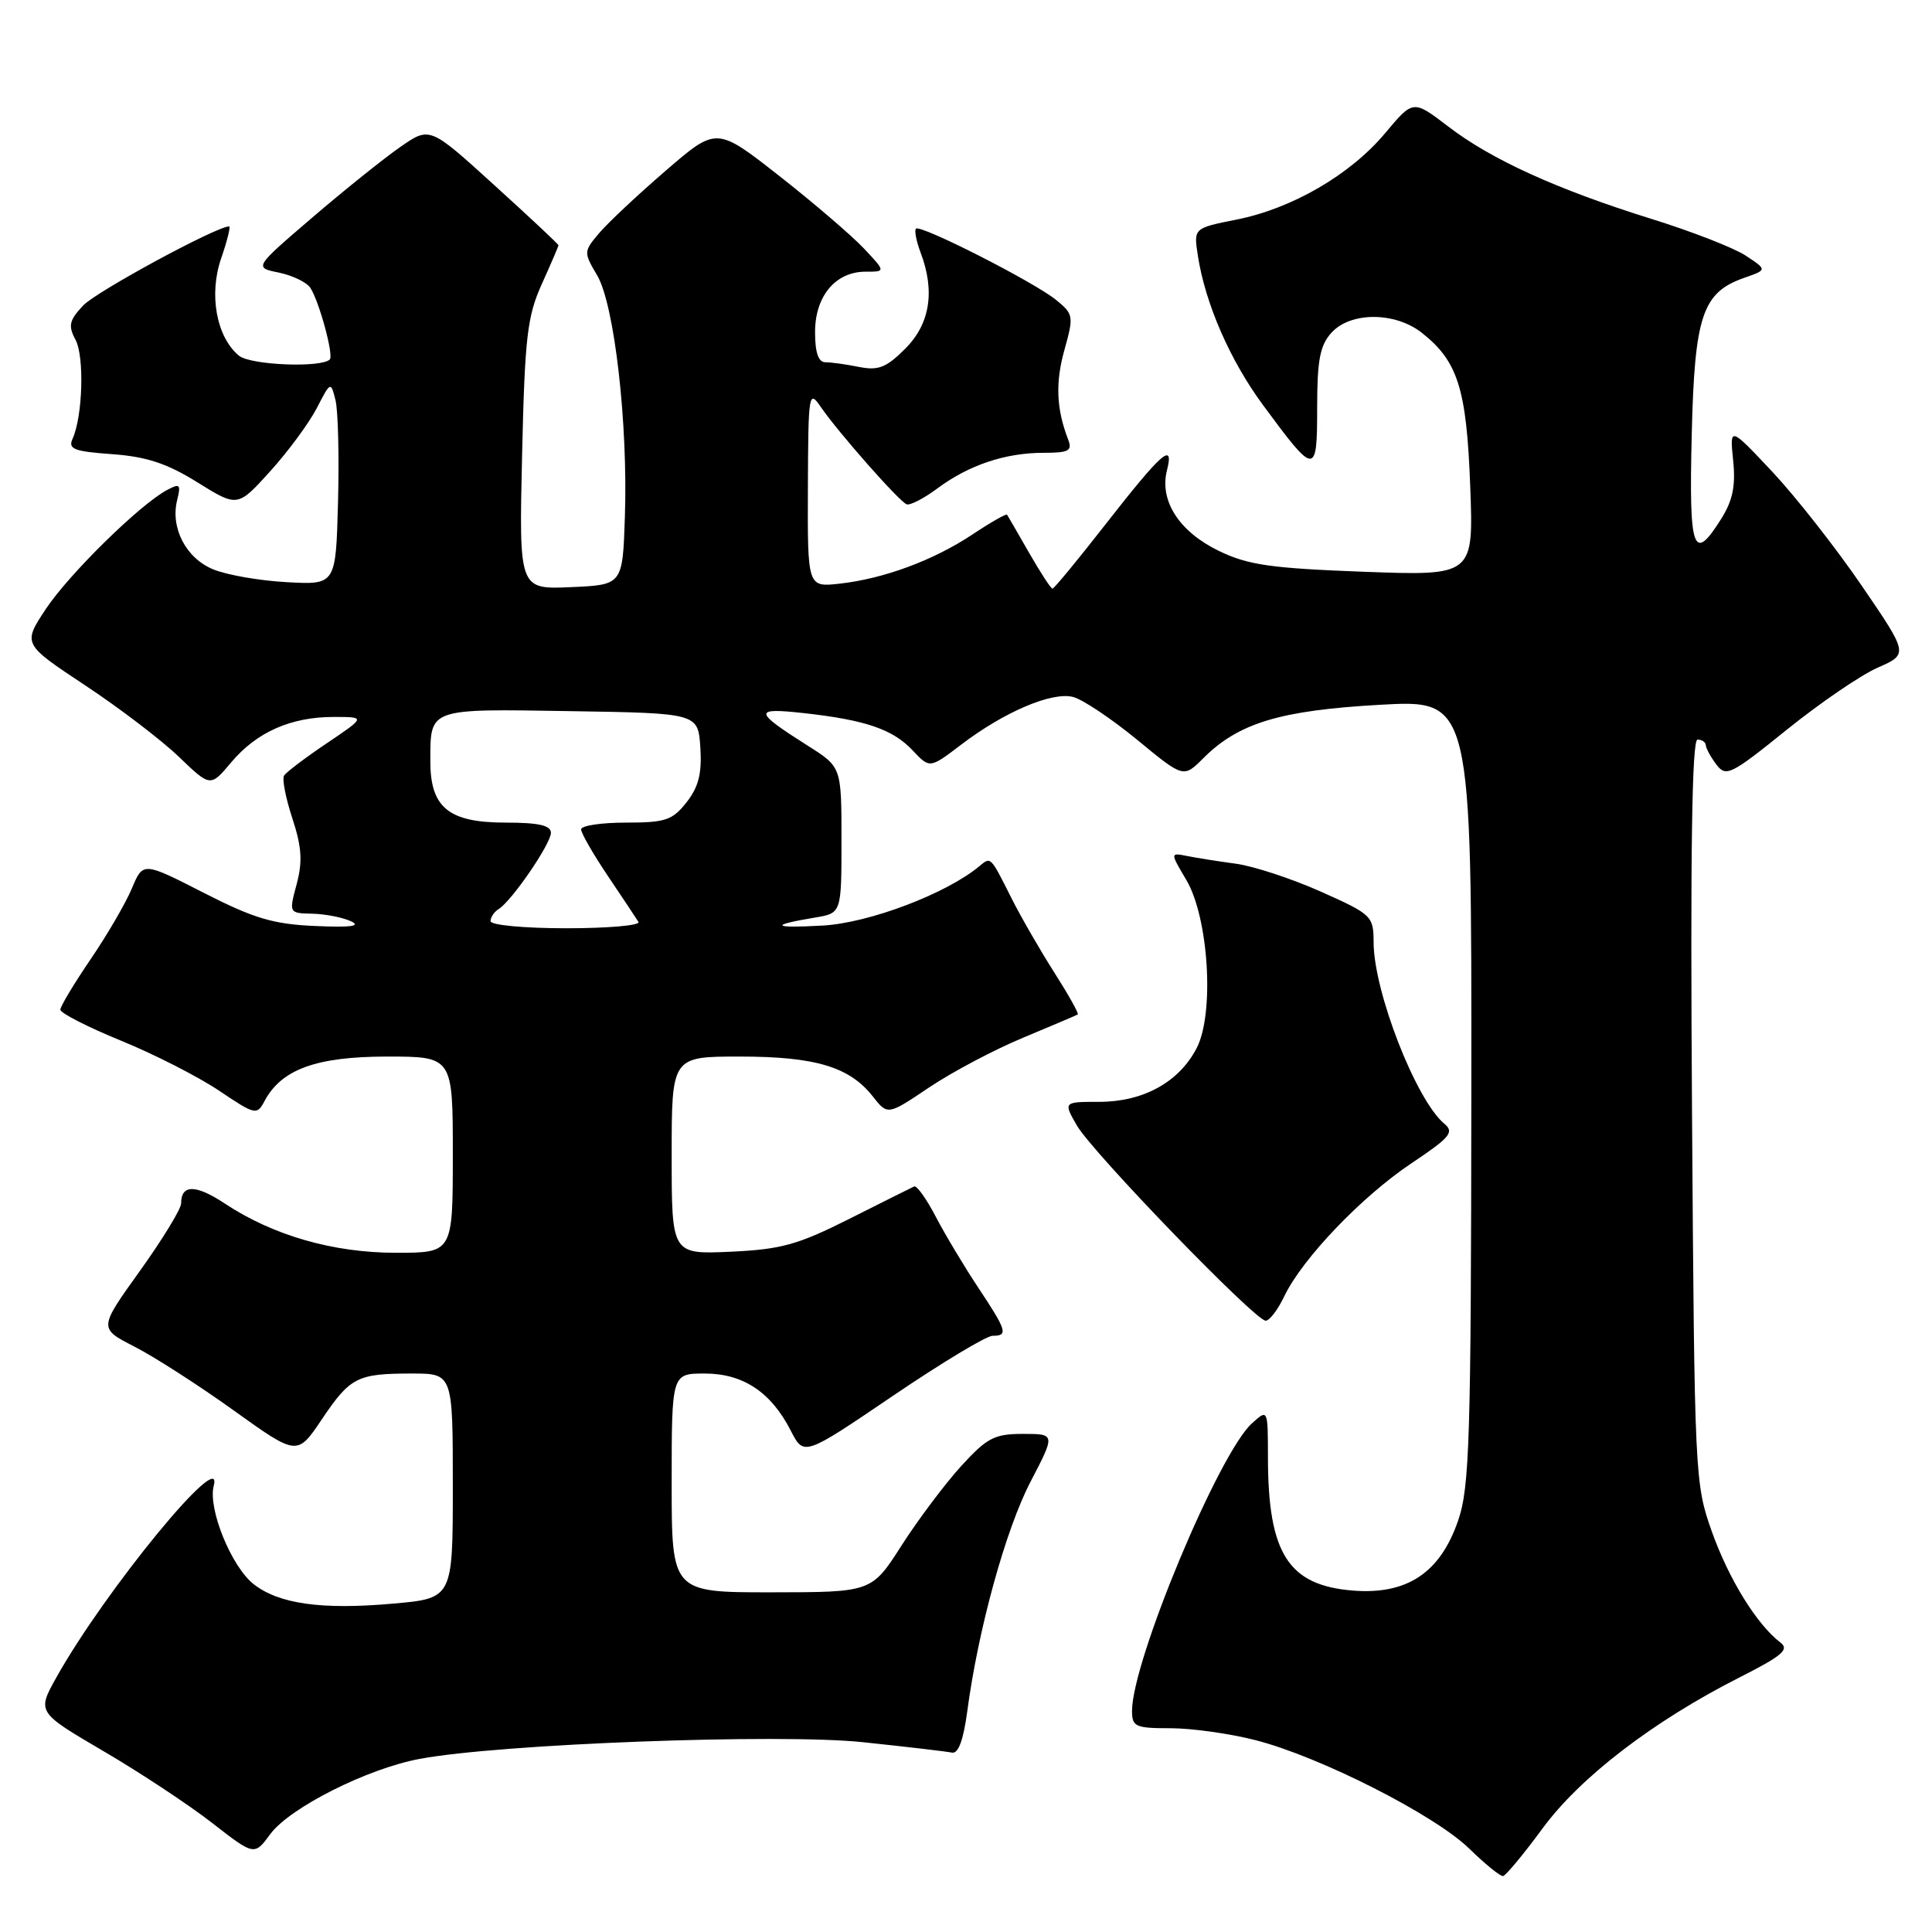 <?xml version="1.0" encoding="UTF-8" standalone="no"?>
<!DOCTYPE svg PUBLIC "-//W3C//DTD SVG 1.1//EN" "http://www.w3.org/Graphics/SVG/1.1/DTD/svg11.dtd" >
<svg xmlns="http://www.w3.org/2000/svg" xmlns:xlink="http://www.w3.org/1999/xlink" version="1.1" viewBox="0 0 256 256">
 <g >
 <path fill="currentColor"
d=" M 204.37 242.31 C 209.36 235.50 219.04 228.08 230.45 222.29 C 236.16 219.40 237.14 218.57 235.91 217.64 C 232.80 215.27 229.09 209.27 226.85 203.00 C 224.57 196.59 224.53 195.79 224.20 147.25 C 223.97 112.80 224.19 98.00 224.93 98.00 C 225.52 98.00 226.01 98.34 226.03 98.75 C 226.05 99.16 226.68 100.31 227.43 101.31 C 228.71 102.99 229.34 102.68 236.76 96.69 C 241.14 93.16 246.55 89.46 248.80 88.47 C 252.88 86.67 252.88 86.67 246.69 77.61 C 243.29 72.63 237.96 65.84 234.85 62.52 C 229.19 56.50 229.19 56.50 229.65 61.00 C 230.00 64.38 229.60 66.31 228.07 68.75 C 224.36 74.66 223.79 73.05 224.16 57.70 C 224.54 41.78 225.56 38.75 231.16 36.80 C 234.16 35.75 234.16 35.75 231.33 33.88 C 229.77 32.85 224.15 30.66 218.84 29.01 C 206.33 25.11 197.63 21.16 191.88 16.75 C 187.25 13.21 187.25 13.21 183.56 17.62 C 178.95 23.14 171.21 27.64 163.83 29.10 C 158.16 30.23 158.16 30.23 158.72 33.86 C 159.70 40.23 162.99 47.77 167.39 53.72 C 174.29 63.08 174.53 63.09 174.53 54.02 C 174.53 47.73 174.90 45.77 176.42 44.09 C 178.94 41.30 184.84 41.30 188.39 44.09 C 193.17 47.85 194.33 51.51 194.81 64.40 C 195.26 76.30 195.26 76.30 180.66 75.76 C 168.37 75.30 165.35 74.86 161.51 73.00 C 156.26 70.46 153.62 66.37 154.62 62.36 C 155.61 58.45 154.00 59.86 146.43 69.55 C 142.80 74.20 139.67 78.00 139.46 78.00 C 139.25 78.00 137.86 75.86 136.36 73.25 C 134.87 70.64 133.55 68.37 133.44 68.20 C 133.33 68.04 131.27 69.21 128.87 70.81 C 123.69 74.25 117.13 76.68 111.25 77.34 C 107.00 77.81 107.00 77.81 107.05 64.65 C 107.10 51.97 107.17 51.59 108.80 53.98 C 111.08 57.30 119.12 66.42 120.13 66.82 C 120.58 67.00 122.42 66.05 124.22 64.71 C 128.38 61.62 133.21 60.00 138.26 60.00 C 141.62 60.00 142.11 59.74 141.54 58.25 C 139.97 54.19 139.82 50.70 141.05 46.34 C 142.29 41.88 142.25 41.62 139.92 39.73 C 136.97 37.34 121.96 29.71 121.37 30.30 C 121.14 30.53 121.41 31.94 121.97 33.43 C 123.93 38.57 123.24 42.91 119.96 46.19 C 117.45 48.71 116.39 49.13 113.83 48.62 C 112.14 48.28 110.13 48.00 109.37 48.00 C 108.44 48.00 108.00 46.73 108.00 44.00 C 108.00 39.24 110.71 36.00 114.69 36.00 C 117.37 36.00 117.37 36.00 114.44 32.89 C 112.82 31.18 107.78 26.86 103.23 23.29 C 94.95 16.80 94.95 16.80 88.23 22.60 C 84.53 25.79 80.55 29.52 79.39 30.89 C 77.33 33.33 77.32 33.43 79.13 36.49 C 81.41 40.36 83.22 56.11 82.80 68.50 C 82.50 77.50 82.50 77.50 75.64 77.80 C 68.77 78.10 68.77 78.10 69.18 60.30 C 69.54 44.63 69.86 41.92 71.80 37.62 C 73.01 34.94 74.00 32.63 74.00 32.50 C 74.00 32.36 70.16 28.76 65.47 24.51 C 56.95 16.76 56.95 16.76 53.06 19.46 C 50.92 20.94 45.67 25.15 41.41 28.80 C 33.65 35.45 33.65 35.45 36.95 36.12 C 38.77 36.50 40.65 37.41 41.13 38.15 C 42.31 39.98 44.24 47.10 43.70 47.63 C 42.56 48.77 33.16 48.38 31.66 47.13 C 28.68 44.66 27.65 39.03 29.30 34.25 C 30.11 31.91 30.58 30.00 30.36 30.00 C 28.68 30.00 12.76 38.63 11.02 40.48 C 9.17 42.45 9.01 43.15 10.00 45.01 C 11.20 47.24 10.96 55.16 9.62 58.13 C 8.99 59.50 9.79 59.82 14.87 60.18 C 19.43 60.51 22.14 61.41 26.17 63.92 C 31.48 67.22 31.48 67.22 35.80 62.45 C 38.18 59.82 40.95 56.06 41.97 54.09 C 43.80 50.54 43.83 50.53 44.45 53.00 C 44.80 54.38 44.95 60.45 44.79 66.50 C 44.50 77.50 44.50 77.50 38.00 77.14 C 34.42 76.95 30.03 76.18 28.24 75.44 C 24.63 73.95 22.55 69.93 23.48 66.24 C 23.99 64.17 23.84 64.02 22.13 64.93 C 18.51 66.87 9.15 76.06 6.07 80.70 C 3.01 85.33 3.01 85.33 11.25 90.79 C 15.79 93.79 21.39 98.06 23.69 100.27 C 27.88 104.30 27.88 104.30 30.64 101.01 C 34.01 97.01 38.54 95.00 44.20 95.00 C 48.47 95.00 48.47 95.00 43.31 98.48 C 40.47 100.39 37.92 102.32 37.64 102.77 C 37.36 103.22 37.86 105.77 38.74 108.44 C 39.98 112.22 40.11 114.15 39.31 117.15 C 38.28 121.00 38.28 121.00 41.39 121.07 C 43.10 121.11 45.40 121.56 46.50 122.07 C 47.90 122.72 46.49 122.91 41.77 122.70 C 36.20 122.46 33.65 121.70 26.99 118.30 C 18.95 114.19 18.95 114.19 17.47 117.73 C 16.65 119.68 14.19 123.91 11.99 127.13 C 9.80 130.35 8.00 133.34 8.00 133.79 C 8.00 134.24 11.61 136.08 16.02 137.89 C 20.44 139.69 26.29 142.68 29.03 144.52 C 33.83 147.75 34.04 147.80 35.06 145.88 C 37.31 141.68 41.92 140.01 51.25 140.00 C 60.00 140.00 60.00 140.00 60.00 153.00 C 60.00 166.00 60.00 166.00 52.48 166.00 C 44.15 166.00 36.18 163.71 29.78 159.47 C 25.94 156.93 24.00 156.92 24.00 159.45 C 24.00 160.19 21.54 164.21 18.54 168.40 C 13.08 176.01 13.08 176.01 17.79 178.42 C 20.38 179.74 26.30 183.54 30.94 186.87 C 39.38 192.92 39.38 192.92 42.63 188.09 C 46.41 182.47 47.33 182.00 54.58 182.00 C 60.00 182.00 60.00 182.00 60.00 196.90 C 60.00 211.79 60.00 211.79 52.06 212.49 C 42.62 213.33 36.95 212.53 33.61 209.91 C 30.65 207.58 27.53 199.90 28.32 196.88 C 29.73 191.48 13.92 210.74 7.48 222.25 C 4.90 226.87 4.90 226.87 13.70 232.03 C 18.54 234.86 25.02 239.15 28.10 241.54 C 33.70 245.90 33.70 245.90 35.82 243.02 C 38.42 239.52 48.67 234.35 55.62 233.06 C 66.24 231.07 103.30 229.68 114.35 230.85 C 120.13 231.46 125.44 232.08 126.13 232.23 C 126.98 232.41 127.65 230.59 128.16 226.81 C 129.60 215.93 133.26 202.65 136.55 196.34 C 139.85 190.00 139.85 190.00 135.55 190.00 C 131.77 190.00 130.79 190.51 127.37 194.25 C 125.24 196.59 121.69 201.31 119.49 204.74 C 115.50 210.98 115.50 210.98 102.25 210.99 C 89.00 211.00 89.00 211.00 89.00 196.50 C 89.00 182.00 89.00 182.00 93.37 182.00 C 98.46 182.00 102.16 184.45 104.78 189.57 C 106.52 192.96 106.52 192.96 118.28 184.98 C 124.75 180.59 130.71 177.00 131.52 177.00 C 133.62 177.00 133.42 176.34 129.61 170.60 C 127.75 167.80 125.22 163.57 123.99 161.21 C 122.76 158.85 121.47 157.05 121.13 157.21 C 120.78 157.37 116.92 159.30 112.55 161.50 C 105.71 164.94 103.52 165.55 96.80 165.86 C 89.00 166.21 89.00 166.21 89.00 153.11 C 89.00 140.00 89.00 140.00 98.03 140.00 C 108.03 140.00 112.56 141.36 115.64 145.27 C 117.62 147.79 117.62 147.79 123.13 144.08 C 126.16 142.05 131.76 139.08 135.57 137.50 C 139.38 135.91 142.64 134.53 142.81 134.42 C 142.98 134.31 141.58 131.81 139.70 128.86 C 137.82 125.91 135.26 121.47 134.02 119.00 C 131.19 113.38 131.31 113.50 129.74 114.80 C 125.37 118.43 115.18 122.29 109.04 122.64 C 102.29 123.02 101.88 122.60 108.00 121.58 C 111.50 121.00 111.50 121.00 111.50 111.31 C 111.50 101.63 111.50 101.63 107.05 98.82 C 99.84 94.25 99.77 93.75 106.50 94.49 C 114.71 95.40 118.31 96.64 120.95 99.45 C 123.20 101.84 123.20 101.84 127.36 98.67 C 133.07 94.32 139.39 91.63 142.19 92.35 C 143.46 92.68 147.27 95.23 150.66 98.01 C 156.82 103.09 156.82 103.09 159.43 100.48 C 164.11 95.80 169.59 94.14 182.81 93.39 C 195.00 92.70 195.00 92.70 194.96 144.60 C 194.92 190.84 194.73 197.04 193.21 201.48 C 190.83 208.41 186.44 211.33 179.27 210.76 C 170.70 210.07 168.02 205.86 168.01 193.10 C 168.00 186.69 168.00 186.69 165.89 188.60 C 161.49 192.57 150.00 220.12 150.00 226.70 C 150.00 228.80 150.44 229.00 155.11 229.00 C 157.91 229.00 162.98 229.71 166.36 230.58 C 174.89 232.76 190.12 240.49 194.69 244.96 C 196.78 247.00 198.80 248.64 199.16 248.59 C 199.52 248.54 201.87 245.71 204.37 242.31 Z  M 170.18 171.75 C 172.56 166.78 180.43 158.55 187.01 154.15 C 192.15 150.72 192.73 150.02 191.39 148.91 C 187.64 145.80 182.03 131.42 182.01 124.88 C 182.00 121.38 181.79 121.17 175.03 118.15 C 171.19 116.44 166.13 114.77 163.78 114.45 C 161.42 114.13 158.50 113.67 157.28 113.42 C 155.05 112.98 155.05 112.98 157.20 116.61 C 160.16 121.63 160.94 134.28 158.57 138.87 C 156.24 143.38 151.51 145.99 145.69 146.00 C 140.89 146.00 140.89 146.00 142.69 149.13 C 144.76 152.71 166.31 175.00 167.71 175.00 C 168.22 175.00 169.33 173.54 170.18 171.75 Z  M 65.00 122.06 C 65.00 121.54 65.48 120.82 66.07 120.46 C 67.81 119.38 73.00 111.81 73.00 110.35 C 73.00 109.37 71.37 109.00 67.00 109.00 C 59.41 109.00 56.99 107.00 57.02 100.75 C 57.04 93.80 56.71 93.92 75.57 94.23 C 92.50 94.50 92.50 94.50 92.80 99.06 C 93.02 102.49 92.57 104.27 90.97 106.31 C 89.10 108.69 88.17 109.00 82.93 109.00 C 79.67 109.00 77.00 109.40 77.00 109.90 C 77.00 110.39 78.59 113.16 80.54 116.06 C 82.48 118.95 84.31 121.69 84.60 122.16 C 84.88 122.62 80.59 123.00 75.06 123.00 C 69.44 123.00 65.00 122.58 65.00 122.06 Z "/>
</g>
</svg>